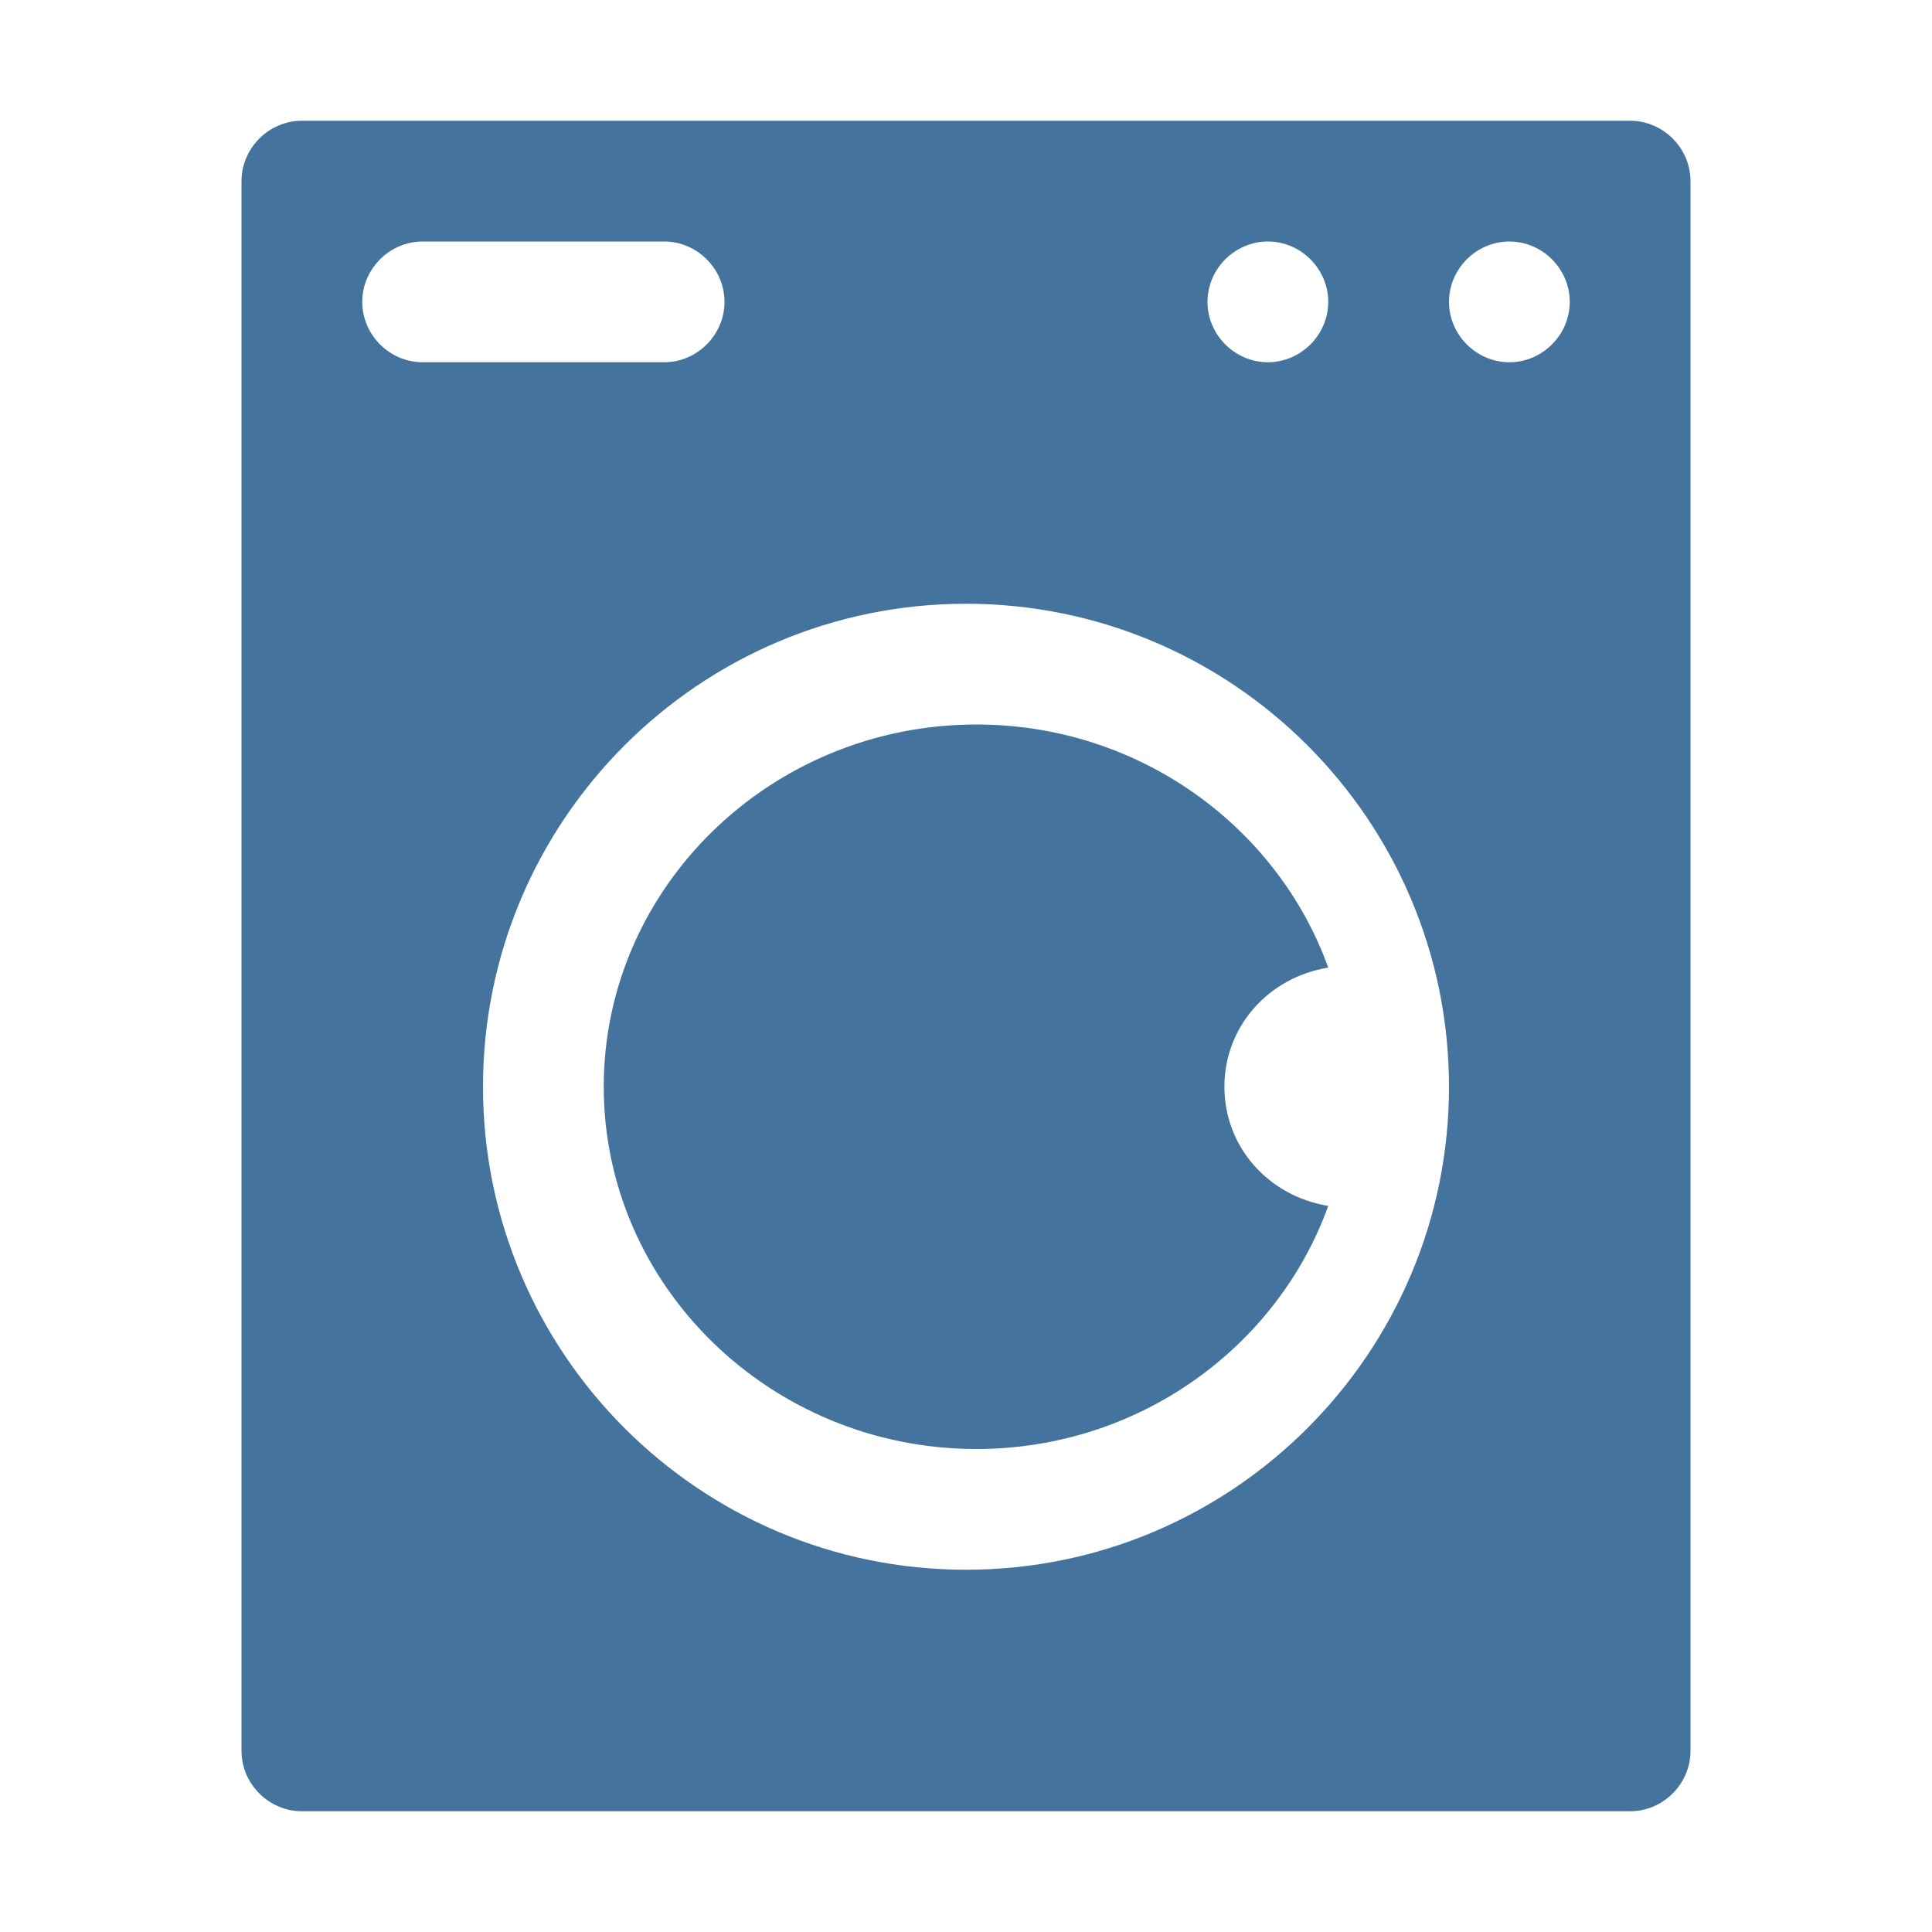 <svg viewBox="0 0 24 24" height="24px" width="24px" fill="#44739e" xmlns="http://www.w3.org/2000/svg"><title>hue:room-laundry</title><desc>Source: https://github.com/arallsopp/hass-hue-icons</desc><path d="M18.75,4.5C18.34,4.5,18,4.16,18,3.75S18.34,3,18.75,3s0.75,0.34,0.75,0.75S19.16,4.5,18.75,4.5 M12,19.5 c-3.31,0-6-2.69-6-6s2.69-6,6-6s6,2.69,6,6S15.31,19.5,12,19.5 M4.5,3.75C4.5,3.34,4.84,3,5.25,3h3C8.66,3,9,3.34,9,3.75 S8.66,4.5,8.25,4.5h-3C4.84,4.5,4.5,4.16,4.5,3.75 M15.75,3c0.41,0,0.75,0.34,0.75,0.75S16.16,4.5,15.75,4.5 C15.34,4.5,15,4.16,15,3.75S15.34,3,15.75,3z M16.5,12.02c-0.74,0.12-1.29,0.73-1.29,1.48s0.55,1.36,1.29,1.48 C15.87,16.73,14.15,18,12.13,18c-2.55,0-4.63-2.02-4.63-4.5S9.58,9,12.13,9C14.15,9,15.87,10.27,16.5,12.02z M20.25,1.5H3.75 C3.34,1.5,3,1.84,3,2.25v19.5c0,0.41,0.34,0.75,0.75,0.75h16.5c0.41,0,0.75-0.34,0.75-0.75V2.25C21,1.84,20.66,1.5,20.25,1.5"/></svg>